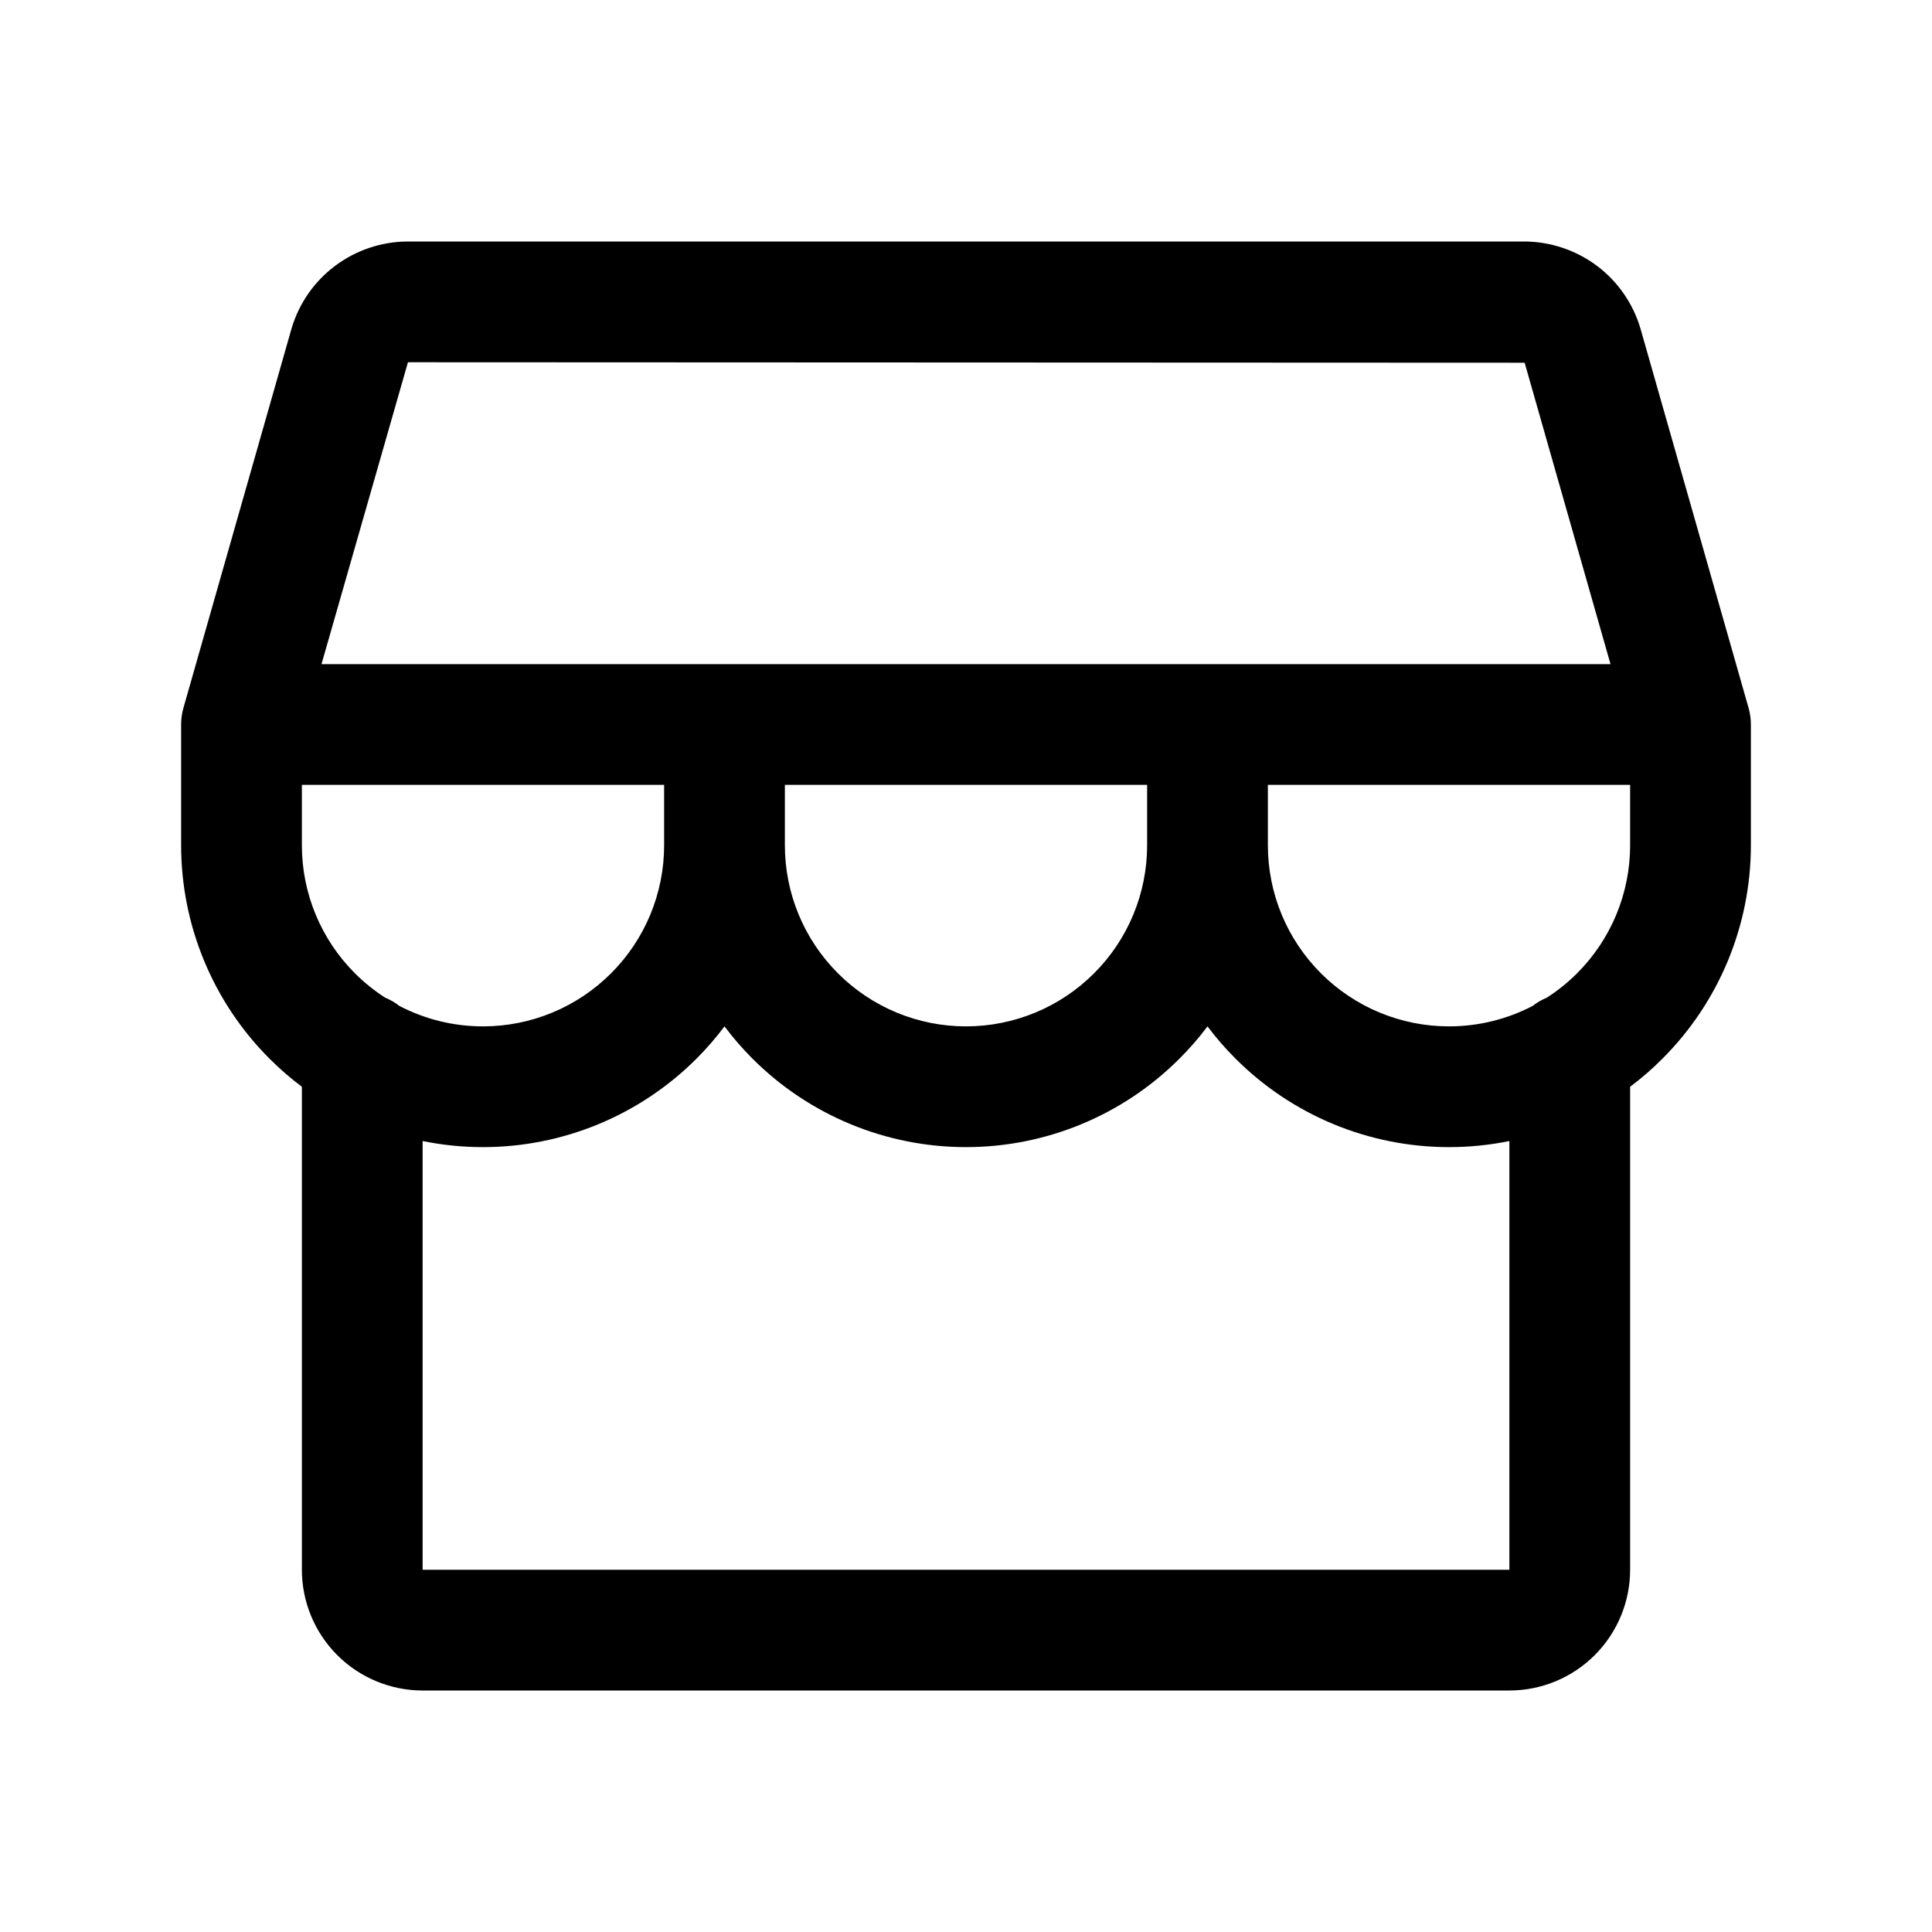 <svg width="32" height="32" viewBox="0 0 32 32" fill="none" xmlns="http://www.w3.org/2000/svg">
<path fill-rule="evenodd" clip-rule="evenodd" d="M6.742 4L25.258 4C25.689 4.004 26.108 4.146 26.453 4.405C26.797 4.664 27.049 5.028 27.171 5.441L28.962 11.726C28.987 11.815 29 11.907 29 12V14C29 15.326 28.473 16.598 27.535 17.535C27.367 17.704 27.188 17.859 27 18V26C27 26.53 26.789 27.039 26.414 27.414C26.039 27.789 25.53 28 25 28H7C6.47 28 5.961 27.789 5.586 27.414C5.211 27.039 5 26.53 5 26V18C4.812 17.859 4.633 17.704 4.464 17.535C3.527 16.598 3 15.326 3 14V12C3 11.907 3.013 11.815 3.038 11.726L4.829 5.441C4.951 5.028 5.203 4.664 5.548 4.405C5.892 4.146 6.311 4.004 6.742 4ZM6.614 16.661C6.543 16.605 6.464 16.559 6.379 16.524C6.2 16.409 6.032 16.274 5.879 16.121C5.316 15.559 5 14.796 5 14V13H11V14C11 14.796 10.684 15.559 10.121 16.121C9.559 16.684 8.796 17 8 17C7.513 17 7.038 16.882 6.614 16.661ZM7 18.899V26H25V18.899C24.673 18.966 24.338 19 24 19C22.674 19 21.402 18.473 20.465 17.535C20.296 17.367 20.141 17.188 20 17C19.859 17.188 19.704 17.367 19.535 17.535C18.598 18.473 17.326 19 16 19C14.674 19 13.402 18.473 12.464 17.535C12.296 17.367 12.141 17.188 12 17C11.859 17.188 11.704 17.367 11.536 17.535C10.598 18.473 9.326 19 8 19C7.662 19 7.327 18.966 7 18.899ZM13 14C13 14.796 13.316 15.559 13.879 16.121C14.441 16.684 15.204 17 16 17C16.796 17 17.559 16.684 18.121 16.121C18.684 15.559 19 14.796 19 14V13H13V14ZM26.675 11L25.253 6.008L6.757 6L5.325 11H26.675ZM27 13H21V14C21 14.796 21.316 15.559 21.879 16.121C22.441 16.684 23.204 17 24 17C24.487 17 24.962 16.882 25.386 16.661C25.457 16.605 25.536 16.559 25.621 16.524C25.8 16.409 25.968 16.274 26.121 16.121C26.684 15.559 27 14.796 27 14V13Z" fill="black"/>
</svg>
